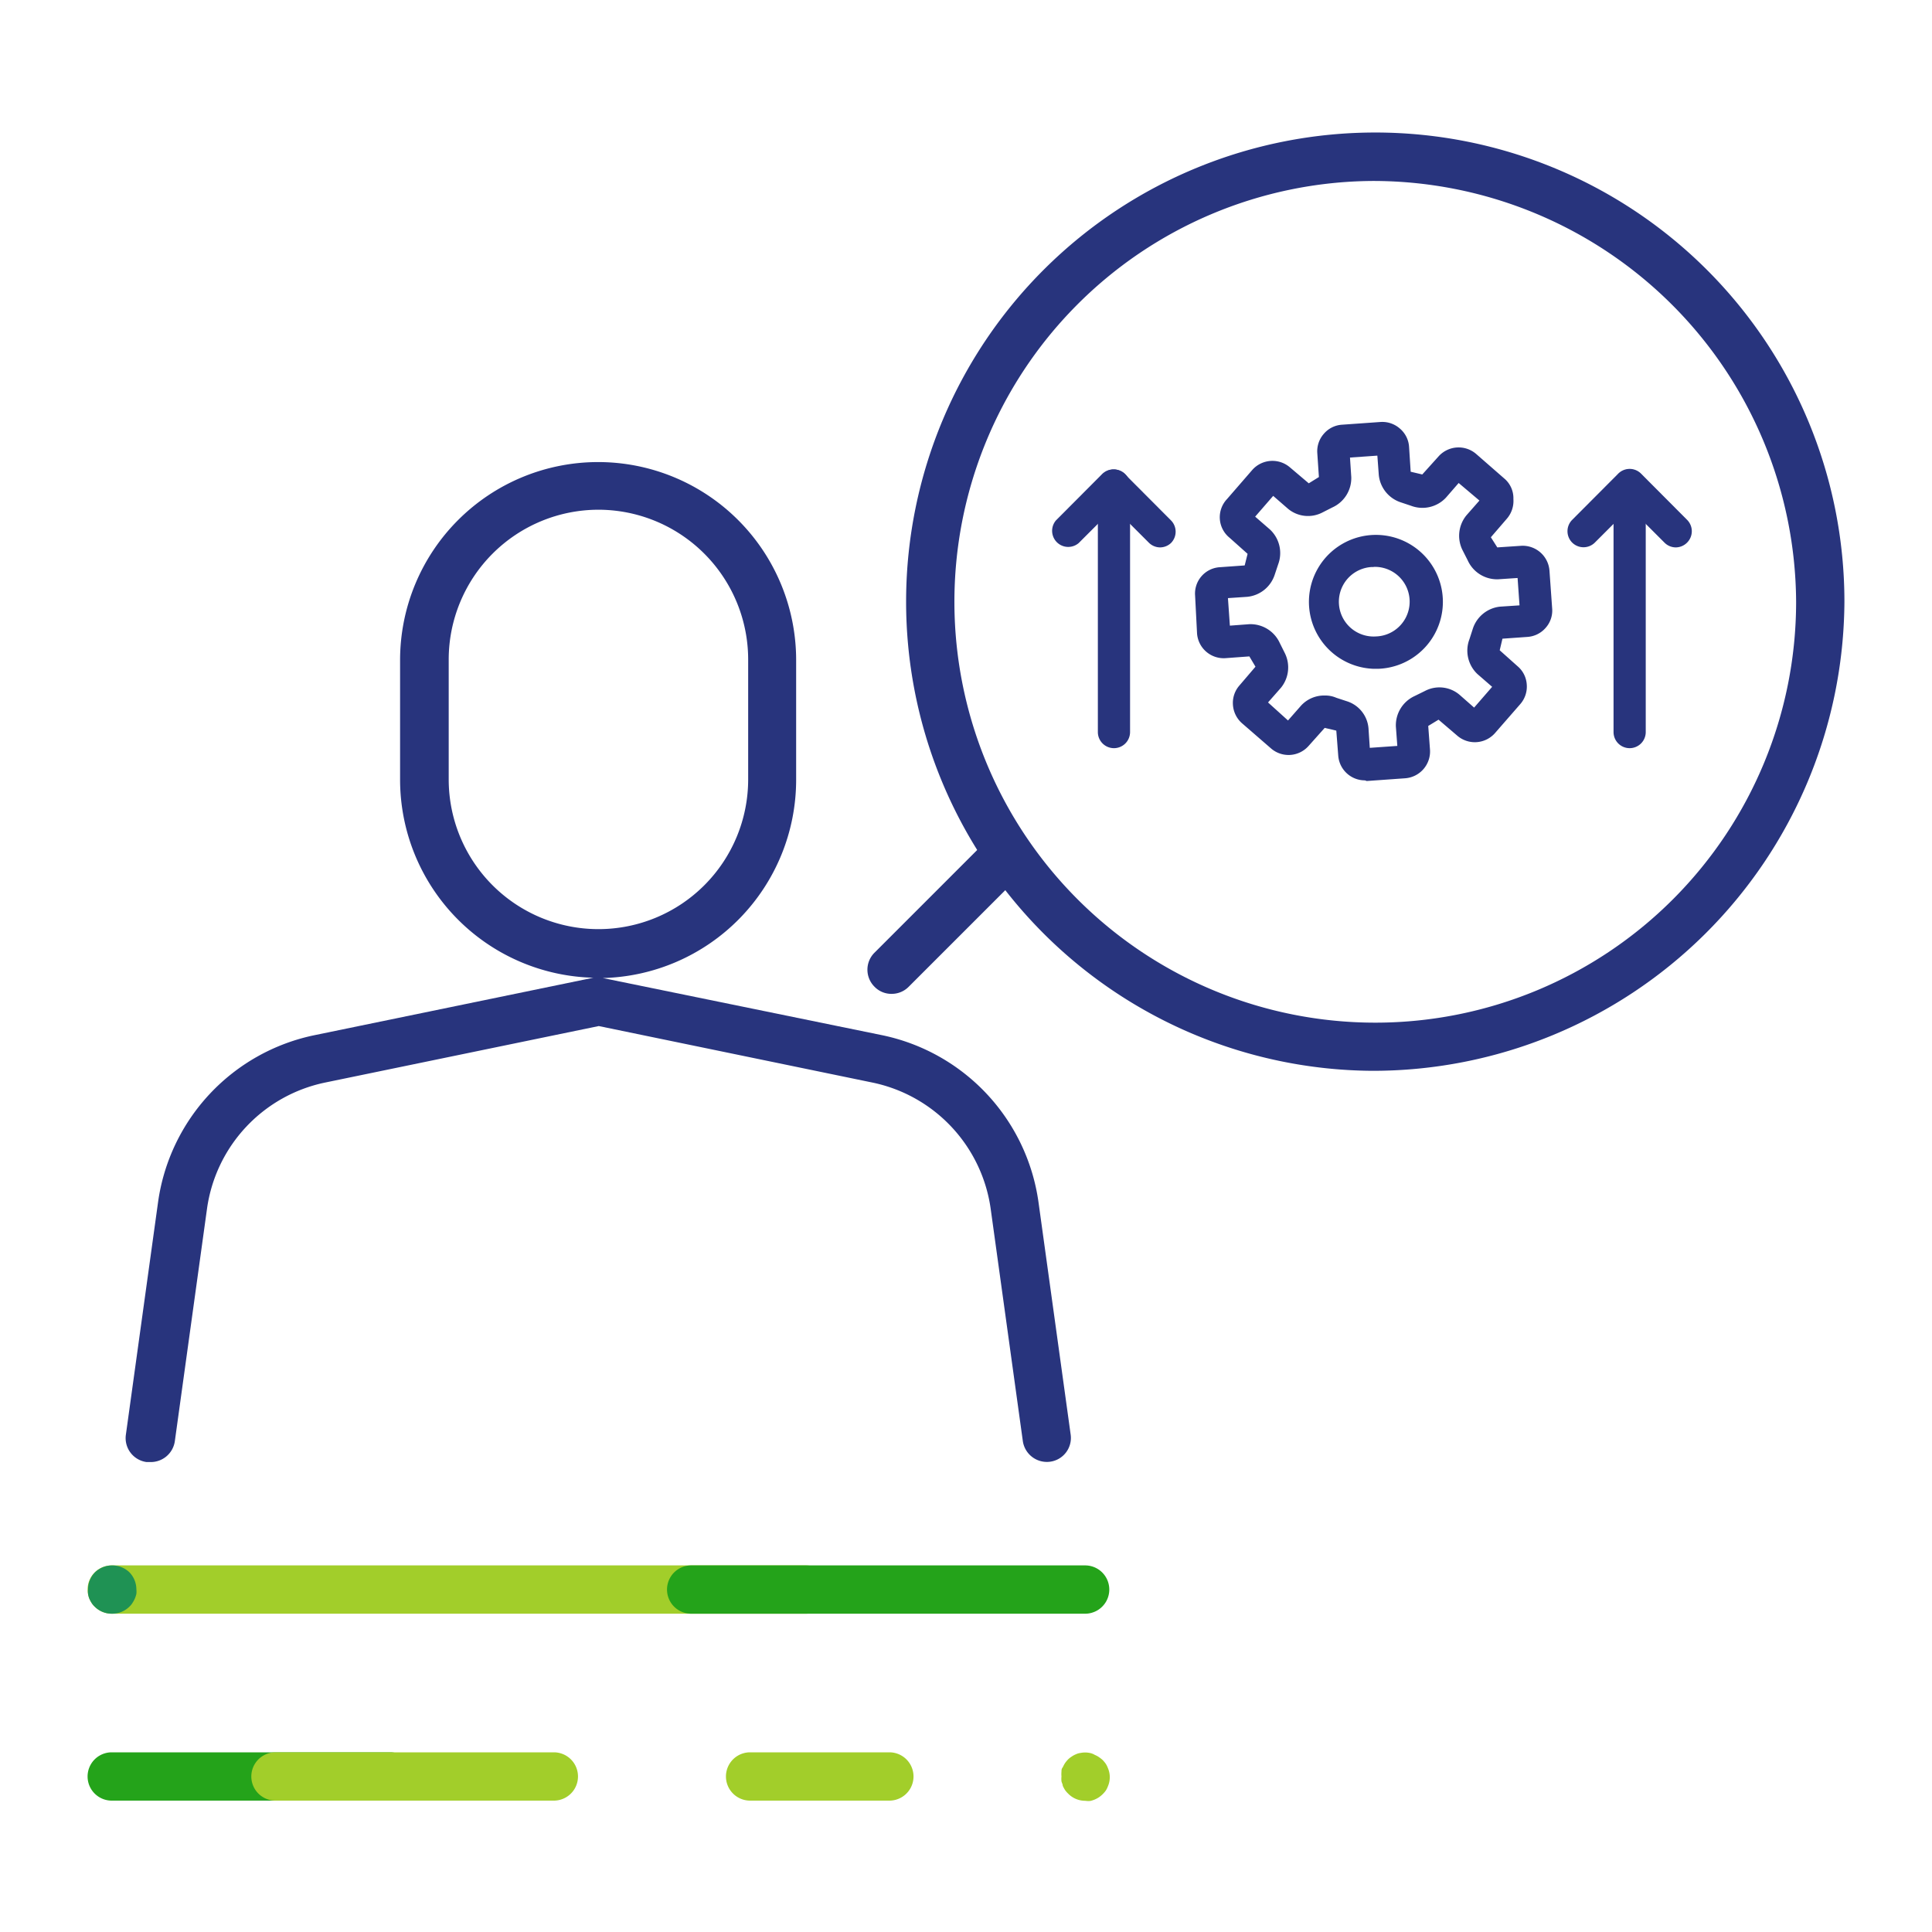<svg xmlns="http://www.w3.org/2000/svg" viewBox="0 0 120 120"><defs><style>.cls-3{fill:#28347d}.cls-4{mix-blend-mode:multiply}.cls-5{fill:#24a31a}.cls-6{fill:#a2ce2a}</style></defs><g style="isolation:isolate"><g id="Capa_1" data-name="Capa 1"><path fill="none" d="M0 0h120v120H0z"/><path class="cls-3" d="M55.38 61.73a1.45 1.45 0 01-1.06-.44 1.49 1.49 0 010-2.12l6.85-6.85a1.5 1.5 0 112.12 2.12l-6.85 6.85a1.48 1.48 0 01-1.06.44z"/><path class="cls-3" d="M85.2 66.51a29.14 29.14 0 1129.36-29.13A29.29 29.29 0 0185.2 66.51zm0-55.27a26.14 26.14 0 1026.36 26.14A26.28 26.28 0 0085.2 11.24z"/><path class="cls-3" d="M9.31 90.81H9.1a1.5 1.5 0 01-1.28-1.71l2-14.45a12.33 12.33 0 019.7-10.35l17.32-3.57h.1a12.31 12.31 0 01-12.09-12.3V41a12.3 12.3 0 1124.6 0v7.45a12.32 12.32 0 01-12.09 12.3h.09L54.8 64.3a12.34 12.34 0 019.7 10.35l2 14.45a1.49 1.49 0 01-1.28 1.69 1.51 1.51 0 01-1.69-1.28l-2-14.45a9.33 9.33 0 00-7.34-7.82l-17-3.51-17 3.51a9.32 9.32 0 00-7.33 7.82l-2 14.45a1.51 1.51 0 01-1.55 1.3zm27.86-59.15a9.31 9.31 0 00-9.3 9.3v7.45a9.3 9.3 0 1018.6 0V41a9.31 9.31 0 00-9.3-9.34z"/><g class="cls-4"><path class="cls-5" d="M24.23 111.84H6.94a1.5 1.5 0 110-3h17.29a1.5 1.5 0 010 3z"/></g><g class="cls-4"><path class="cls-6" d="M34.4 111.84H17.11a1.5 1.5 0 010-3H34.4a1.5 1.5 0 110 3z"/></g><g class="cls-4"><path class="cls-6" d="M55.24 111.84h-8.65a1.5 1.5 0 010-3h8.65a1.5 1.5 0 110 3z"/></g><g class="cls-4"><path class="cls-6" d="M67.4 111.85a1.47 1.47 0 01-1.06-.45 1.37 1.37 0 01-.19-.22 2.15 2.15 0 01-.14-.26c0-.09-.06-.19-.08-.28a1.53 1.53 0 010-.3 1.5 1.5 0 010-.29c0-.09 0-.19.08-.28a2.15 2.15 0 01.14-.26 2.11 2.11 0 01.19-.23 1.41 1.41 0 01.23-.18 1.3 1.3 0 01.26-.14.9.9 0 01.28-.08 1.42 1.42 0 01.58 0 .9.9 0 01.31.12 1.3 1.3 0 01.26.14 2 2 0 01.23.18 2.11 2.11 0 01.19.23 1.26 1.26 0 01.13.26 1.43 1.43 0 010 1.15 1.26 1.26 0 01-.13.26 1.76 1.76 0 01-.42.41 1.61 1.61 0 01-.54.23 1.36 1.36 0 01-.32-.01z"/></g><g class="cls-4"><path class="cls-6" d="M50.05 100.23H6.94a1.5 1.5 0 110-3h43.11a1.5 1.5 0 010 3z"/></g><path d="M6.94 100.23a1.5 1.5 0 01-1.06-.44 1.06 1.06 0 01-.19-.23 2.15 2.15 0 01-.14-.26 1.29 1.29 0 01-.08-.3 1.36 1.36 0 010-.29 1.5 1.5 0 01.44-1.06 1.55 1.55 0 012.12 0 1.52 1.52 0 01.44 1.06 1.36 1.36 0 010 .29 1.61 1.61 0 01-.23.54 1 1 0 01-.18.23 1.52 1.52 0 01-1.12.46z" fill="#1f9254"/><g class="cls-4"><path class="cls-5" d="M67.4 100.23H42.93a1.5 1.5 0 110-3H67.4a1.5 1.5 0 010 3z"/></g><path class="cls-3" d="M84.78 48.47a1.66 1.66 0 01-1.66-1.54L83 45.38l-.72-.17-1 1.12a1.66 1.66 0 01-2.33.16l-1.81-1.57a1.67 1.67 0 01-.56-1.14 1.64 1.64 0 01.4-1.2l1-1.17-.38-.64-1.49.11a1.66 1.66 0 01-1.76-1.55L74.23 37a1.64 1.64 0 011.54-1.77l1.54-.11.18-.72-1.12-1a1.64 1.64 0 01-.16-2.4l1.57-1.81a1.67 1.67 0 012.33-.17l1.18 1 .63-.39-.1-1.48a1.64 1.64 0 01.4-1.2 1.62 1.62 0 011.13-.57l2.4-.17a1.65 1.65 0 011.2.41 1.62 1.62 0 01.57 1.14l.1 1.54.72.17 1-1.11a1.67 1.67 0 012.34-.17l1.81 1.58A1.6 1.6 0 0194 31a1.68 1.68 0 01-.4 1.21l-1 1.16.4.63 1.49-.1a1.67 1.67 0 011.75 1.54l.17 2.39A1.61 1.61 0 0196 39a1.64 1.64 0 01-1.13.56l-1.55.11-.17.72 1.12 1a1.62 1.62 0 01.56 1.13 1.65 1.65 0 01-.4 1.21l-1.57 1.8a1.67 1.67 0 01-2.34.17l-1.17-1-.64.39.11 1.48a1.67 1.67 0 01-1.54 1.77l-2.39.17zm.34-1.68zm-2.83-3.59a1.7 1.7 0 01.71.14l.64.21A1.93 1.93 0 0185 45.24l.08 1.21 1.71-.12-.09-1.21a2 2 0 011.17-1.89l.63-.31a1.93 1.93 0 012.15.23l.91.8 1.12-1.29-.91-.79a2 2 0 01-.5-2.17l.21-.65a2 2 0 011.69-1.37l1.21-.08-.12-1.7-1.2.08a2 2 0 01-1.9-1.18l-.31-.61a2 2 0 01.24-2.19l.8-.91L90.6 30l-.79.91a2 2 0 01-2.18.5L87 31.2a2 2 0 01-1.36-1.69l-.09-1.21-1.7.12.08 1.21a2 2 0 01-1.18 1.89l-.61.31A1.94 1.94 0 0180 31.6l-.92-.8-1.12 1.29.91.79a2 2 0 01.52 2.17l-.22.66a2 2 0 01-1.71 1.36l-1.19.08.12 1.71 1.2-.09a2 2 0 011.9 1.17l.31.62a2 2 0 01-.24 2.16l-.8.91L80 44.75l.8-.91a1.94 1.94 0 011.49-.64zm4.85 3.1zM79.8 45zm.49 0zm-1.77-1.09zm14.43-1zm0-.49zm-16.56-3.23zm18.35-1.61zm-18.83-.4zm.31-.38zm1.5-4.45zm14.43-1zm-6.84 10.19a4.16 4.16 0 11.3 0h-.3zm.23-1zm-.22-5.32h-.15a2.16 2.16 0 10.3 4.31 2.16 2.16 0 00-.15-4.32zM69.19 46.47a1 1 0 01-1-1V30.16a1 1 0 112 0v15.31a1 1 0 01-1 1z"/><path class="cls-3" d="M72.06 34a1 1 0 01-.71-.3l-2.16-2.16L67 33.73a1 1 0 01-1.41-1.41l2.86-2.87a1 1 0 011.42 0l2.86 2.87a1 1 0 010 1.41 1 1 0 01-.67.27zm29.16 12.47a1 1 0 01-1-1V30.16a1 1 0 112 0v15.31a1 1 0 01-1 1z"/><path class="cls-3" d="M104.08 34a1 1 0 01-.7-.3l-2.16-2.16-2.16 2.16a1 1 0 01-1.41 0 1 1 0 010-1.41l2.86-2.87a1 1 0 011.42 0l2.86 2.87a1 1 0 010 1.41 1 1 0 01-.71.3z"/></g></g></svg>
